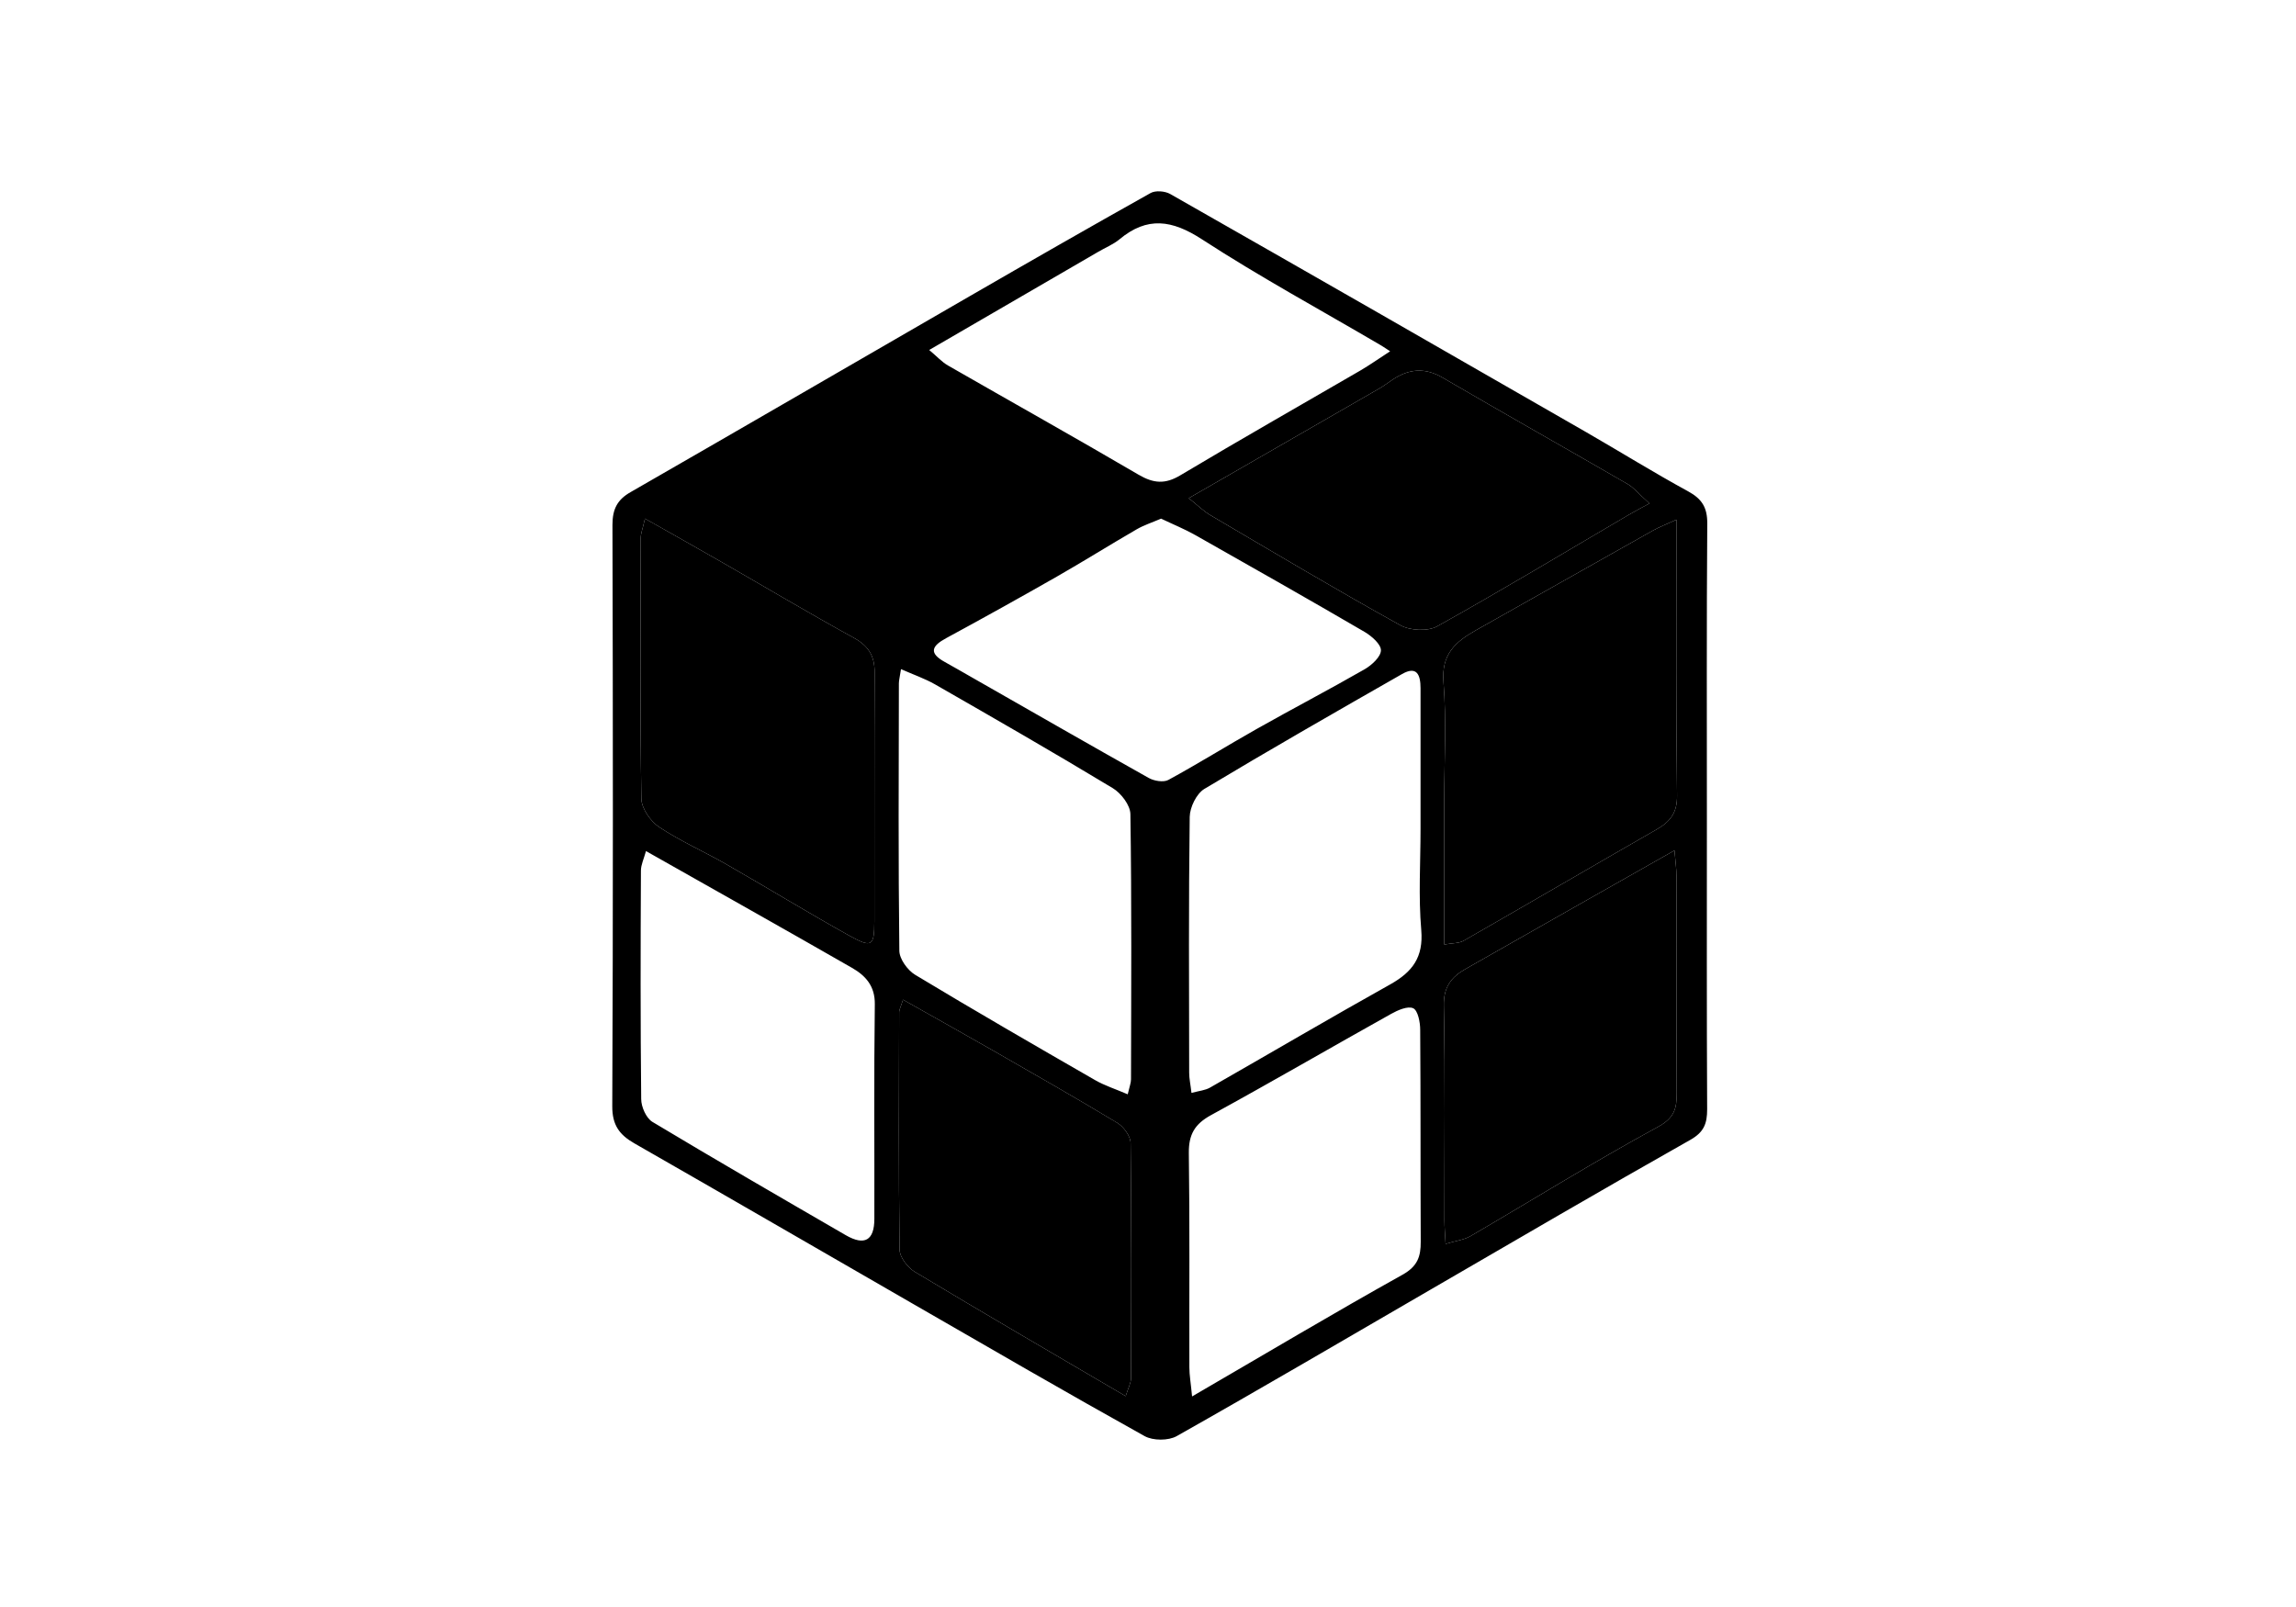 <svg width="60" height="42" viewBox="0 0 60 42" fill="none" xmlns="http://www.w3.org/2000/svg">
<path d="M44.605 21.396C44.605 23.929 44.599 26.46 44.612 28.992C44.612 29.364 44.53 29.589 44.172 29.791C41.891 31.079 39.63 32.402 37.366 33.715C35.164 34.992 32.969 36.282 30.75 37.534C30.535 37.656 30.131 37.656 29.912 37.534C27.878 36.402 25.864 35.233 23.848 34.071C21.426 32.675 19.006 31.272 16.579 29.883C16.186 29.658 15.998 29.405 16 28.91C16.023 23.846 16.018 18.781 16.005 13.718C16.005 13.305 16.131 13.059 16.482 12.86C19.44 11.16 22.388 9.447 25.341 7.741C26.911 6.834 28.484 5.932 30.066 5.046C30.195 4.972 30.443 4.993 30.578 5.069C34.209 7.135 37.832 9.215 41.453 11.296C42.341 11.808 43.214 12.35 44.114 12.841C44.477 13.039 44.617 13.264 44.615 13.681C44.596 16.253 44.605 18.825 44.605 21.396ZM16.854 13.557C16.792 13.831 16.744 13.943 16.744 14.058C16.739 16.329 16.726 18.602 16.76 20.873C16.765 21.128 16.999 21.465 17.224 21.615C17.779 21.984 18.399 22.255 18.98 22.588C20.05 23.201 21.102 23.846 22.181 24.446C22.785 24.783 22.847 24.733 22.849 24.083C22.852 21.911 22.845 19.741 22.856 17.569C22.856 17.137 22.693 16.88 22.314 16.671C21.139 16.024 19.986 15.337 18.822 14.669C18.195 14.308 17.566 13.957 16.857 13.555L16.854 13.557ZM29.471 28.597C29.517 28.398 29.556 28.301 29.556 28.207C29.561 25.897 29.575 23.589 29.54 21.279C29.538 21.045 29.297 20.731 29.081 20.6C27.545 19.672 25.991 18.779 24.434 17.886C24.167 17.734 23.871 17.633 23.545 17.488C23.513 17.704 23.49 17.782 23.49 17.86C23.485 20.189 23.474 22.519 23.502 24.848C23.504 25.064 23.717 25.357 23.915 25.477C25.469 26.414 27.042 27.323 28.615 28.228C28.87 28.375 29.159 28.466 29.469 28.6L29.471 28.597ZM37.745 24.685C37.956 24.646 38.126 24.657 38.25 24.586C39.935 23.622 41.611 22.641 43.299 21.674C43.655 21.47 43.832 21.233 43.825 20.788C43.797 18.639 43.811 16.492 43.809 14.343C43.809 14.129 43.809 13.916 43.809 13.581C43.526 13.711 43.354 13.778 43.193 13.867C41.646 14.735 40.103 15.61 38.555 16.48C38.029 16.777 37.664 17.105 37.722 17.824C37.802 18.841 37.742 19.87 37.742 20.894V24.685H37.745ZM31.141 28.563C31.334 28.51 31.494 28.498 31.621 28.425C33.194 27.527 34.753 26.609 36.335 25.725C36.911 25.401 37.2 25.018 37.141 24.31C37.065 23.433 37.122 22.545 37.122 21.661C37.122 20.437 37.12 19.211 37.122 17.987C37.122 17.638 37.026 17.394 36.638 17.617C34.909 18.604 33.18 19.594 31.471 20.62C31.267 20.744 31.095 21.098 31.09 21.348C31.061 23.578 31.072 25.805 31.076 28.035C31.076 28.189 31.111 28.342 31.136 28.563H31.141ZM31.065 13.02C31.304 13.211 31.453 13.36 31.628 13.463C33.276 14.432 34.92 15.413 36.592 16.34C36.849 16.483 37.313 16.506 37.559 16.368C39.244 15.429 40.895 14.432 42.56 13.457C42.727 13.358 42.902 13.268 43.104 13.158C42.798 12.882 42.686 12.738 42.537 12.653C40.925 11.721 39.306 10.807 37.699 9.87C37.239 9.601 36.824 9.638 36.401 9.916C36.284 9.992 36.176 10.079 36.055 10.148C34.438 11.08 32.819 12.01 31.065 13.02ZM30.342 13.555C30.094 13.661 29.889 13.727 29.706 13.833C29.005 14.239 28.319 14.669 27.616 15.071C26.659 15.617 25.694 16.154 24.723 16.68C24.34 16.887 24.271 17.071 24.691 17.302C24.925 17.431 25.157 17.567 25.391 17.7C26.932 18.579 28.473 19.465 30.02 20.333C30.16 20.412 30.406 20.453 30.532 20.384C31.308 19.962 32.062 19.491 32.831 19.057C33.77 18.526 34.727 18.028 35.662 17.491C35.848 17.383 36.084 17.167 36.087 16.997C36.089 16.836 35.843 16.623 35.66 16.515C34.195 15.661 32.721 14.825 31.244 13.989C30.955 13.826 30.645 13.7 30.342 13.555ZM36.328 9.181C36.172 9.08 36.123 9.046 36.071 9.016C34.514 8.102 32.923 7.238 31.412 6.256C30.629 5.746 29.979 5.65 29.253 6.256C29.09 6.391 28.881 6.474 28.695 6.584C27.249 7.422 25.805 8.263 24.282 9.147C24.482 9.314 24.613 9.461 24.774 9.553C26.434 10.506 28.103 11.44 29.754 12.407C30.147 12.637 30.45 12.66 30.847 12.421C32.404 11.491 33.981 10.595 35.549 9.684C35.788 9.544 36.016 9.383 36.33 9.179L36.328 9.181ZM16.882 22.241C16.824 22.451 16.749 22.602 16.749 22.754C16.739 24.744 16.735 26.733 16.756 28.724C16.756 28.928 16.886 29.222 17.049 29.321C18.723 30.326 20.413 31.304 22.103 32.283C22.595 32.567 22.849 32.418 22.849 31.855C22.854 29.986 22.836 28.117 22.861 26.248C22.868 25.764 22.613 25.495 22.264 25.295C20.5 24.283 18.728 23.289 16.882 22.244V22.241ZM29.416 36.491C29.483 36.276 29.556 36.147 29.556 36.016C29.563 33.97 29.57 31.922 29.545 29.876C29.545 29.692 29.361 29.445 29.191 29.343C28.112 28.691 27.015 28.067 25.922 27.44C25.162 27.006 24.399 26.579 23.598 26.127C23.541 26.313 23.497 26.386 23.497 26.46C23.492 28.526 23.481 30.593 23.508 32.659C23.511 32.857 23.717 33.125 23.903 33.238C25.706 34.322 27.522 35.378 29.416 36.489V36.491ZM31.15 36.498C33.065 35.385 34.844 34.324 36.654 33.314C37.044 33.095 37.129 32.841 37.127 32.455C37.118 30.606 37.127 28.76 37.113 26.912C37.113 26.714 37.053 26.411 36.932 26.352C36.789 26.285 36.525 26.402 36.349 26.501C34.778 27.378 33.223 28.283 31.644 29.146C31.221 29.378 31.063 29.651 31.067 30.131C31.093 31.998 31.076 33.867 31.081 35.734C31.081 35.945 31.12 36.156 31.152 36.498H31.15ZM43.756 22.228C41.864 23.3 40.075 24.313 38.289 25.33C37.924 25.537 37.719 25.803 37.731 26.287C37.767 28.156 37.745 30.026 37.747 31.895C37.747 32.083 37.765 32.271 37.777 32.51C38.052 32.427 38.261 32.404 38.426 32.308C40.059 31.355 41.666 30.356 43.327 29.451C43.763 29.215 43.818 28.962 43.816 28.567C43.809 26.678 43.816 24.79 43.811 22.901C43.811 22.705 43.781 22.512 43.758 22.228H43.756Z" fill="black"/>
<path d="M16.854 13.557C16.792 13.831 16.744 13.943 16.744 14.058C16.739 16.329 16.726 18.602 16.76 20.873C16.765 21.128 16.999 21.465 17.224 21.615C17.779 21.984 18.399 22.255 18.98 22.588C20.05 23.201 21.102 23.846 22.181 24.446C22.785 24.783 22.847 24.733 22.849 24.083C22.852 21.911 22.845 19.741 22.856 17.569C22.856 17.137 22.693 16.88 22.314 16.671C21.139 16.024 19.986 15.337 18.822 14.669C18.195 14.308 17.566 13.957 16.857 13.555L16.854 13.557Z" fill="black"/>
<path d="M29.416 36.491C29.483 36.276 29.556 36.147 29.556 36.016C29.563 33.97 29.57 31.922 29.545 29.876C29.545 29.692 29.361 29.445 29.191 29.343C28.112 28.691 27.015 28.067 25.922 27.44C25.162 27.006 24.399 26.579 23.598 26.127C23.541 26.313 23.497 26.386 23.497 26.46C23.492 28.526 23.481 30.593 23.508 32.659C23.511 32.857 23.717 33.125 23.903 33.238C25.706 34.322 27.522 35.378 29.416 36.489V36.491Z" fill="black"/>
<path d="M43.756 22.228C41.864 23.3 40.075 24.313 38.289 25.33C37.924 25.537 37.719 25.803 37.731 26.287C37.767 28.156 37.745 30.026 37.747 31.895C37.747 32.083 37.765 32.271 37.777 32.51C38.052 32.427 38.261 32.404 38.426 32.308C40.059 31.355 41.666 30.356 43.327 29.451C43.763 29.215 43.818 28.962 43.816 28.567C43.809 26.678 43.816 24.79 43.811 22.901C43.811 22.705 43.781 22.512 43.758 22.228H43.756Z" fill="black"/>
<path d="M37.745 24.685C37.956 24.646 38.126 24.657 38.25 24.586C39.935 23.622 41.611 22.641 43.299 21.674C43.655 21.47 43.832 21.233 43.825 20.788C43.797 18.639 43.811 16.492 43.809 14.343V13.581C43.526 13.711 43.354 13.778 43.193 13.867C41.646 14.735 40.103 15.61 38.555 16.48C38.029 16.777 37.664 17.105 37.722 17.824C37.802 18.841 37.742 19.87 37.742 20.894V24.685H37.745Z" fill="black"/>
<path d="M31.065 13.02C31.304 13.211 31.453 13.36 31.628 13.463C33.276 14.432 34.92 15.413 36.592 16.34C36.849 16.483 37.313 16.506 37.559 16.368C39.244 15.429 40.895 14.432 42.56 13.457C42.727 13.358 42.902 13.268 43.104 13.158C42.798 12.882 42.686 12.738 42.537 12.653C40.925 11.721 39.306 10.807 37.699 9.87C37.239 9.601 36.824 9.638 36.401 9.916C36.284 9.992 36.176 10.079 36.055 10.148C34.438 11.08 32.819 12.01 31.065 13.02Z" fill="black"/>
</svg>
